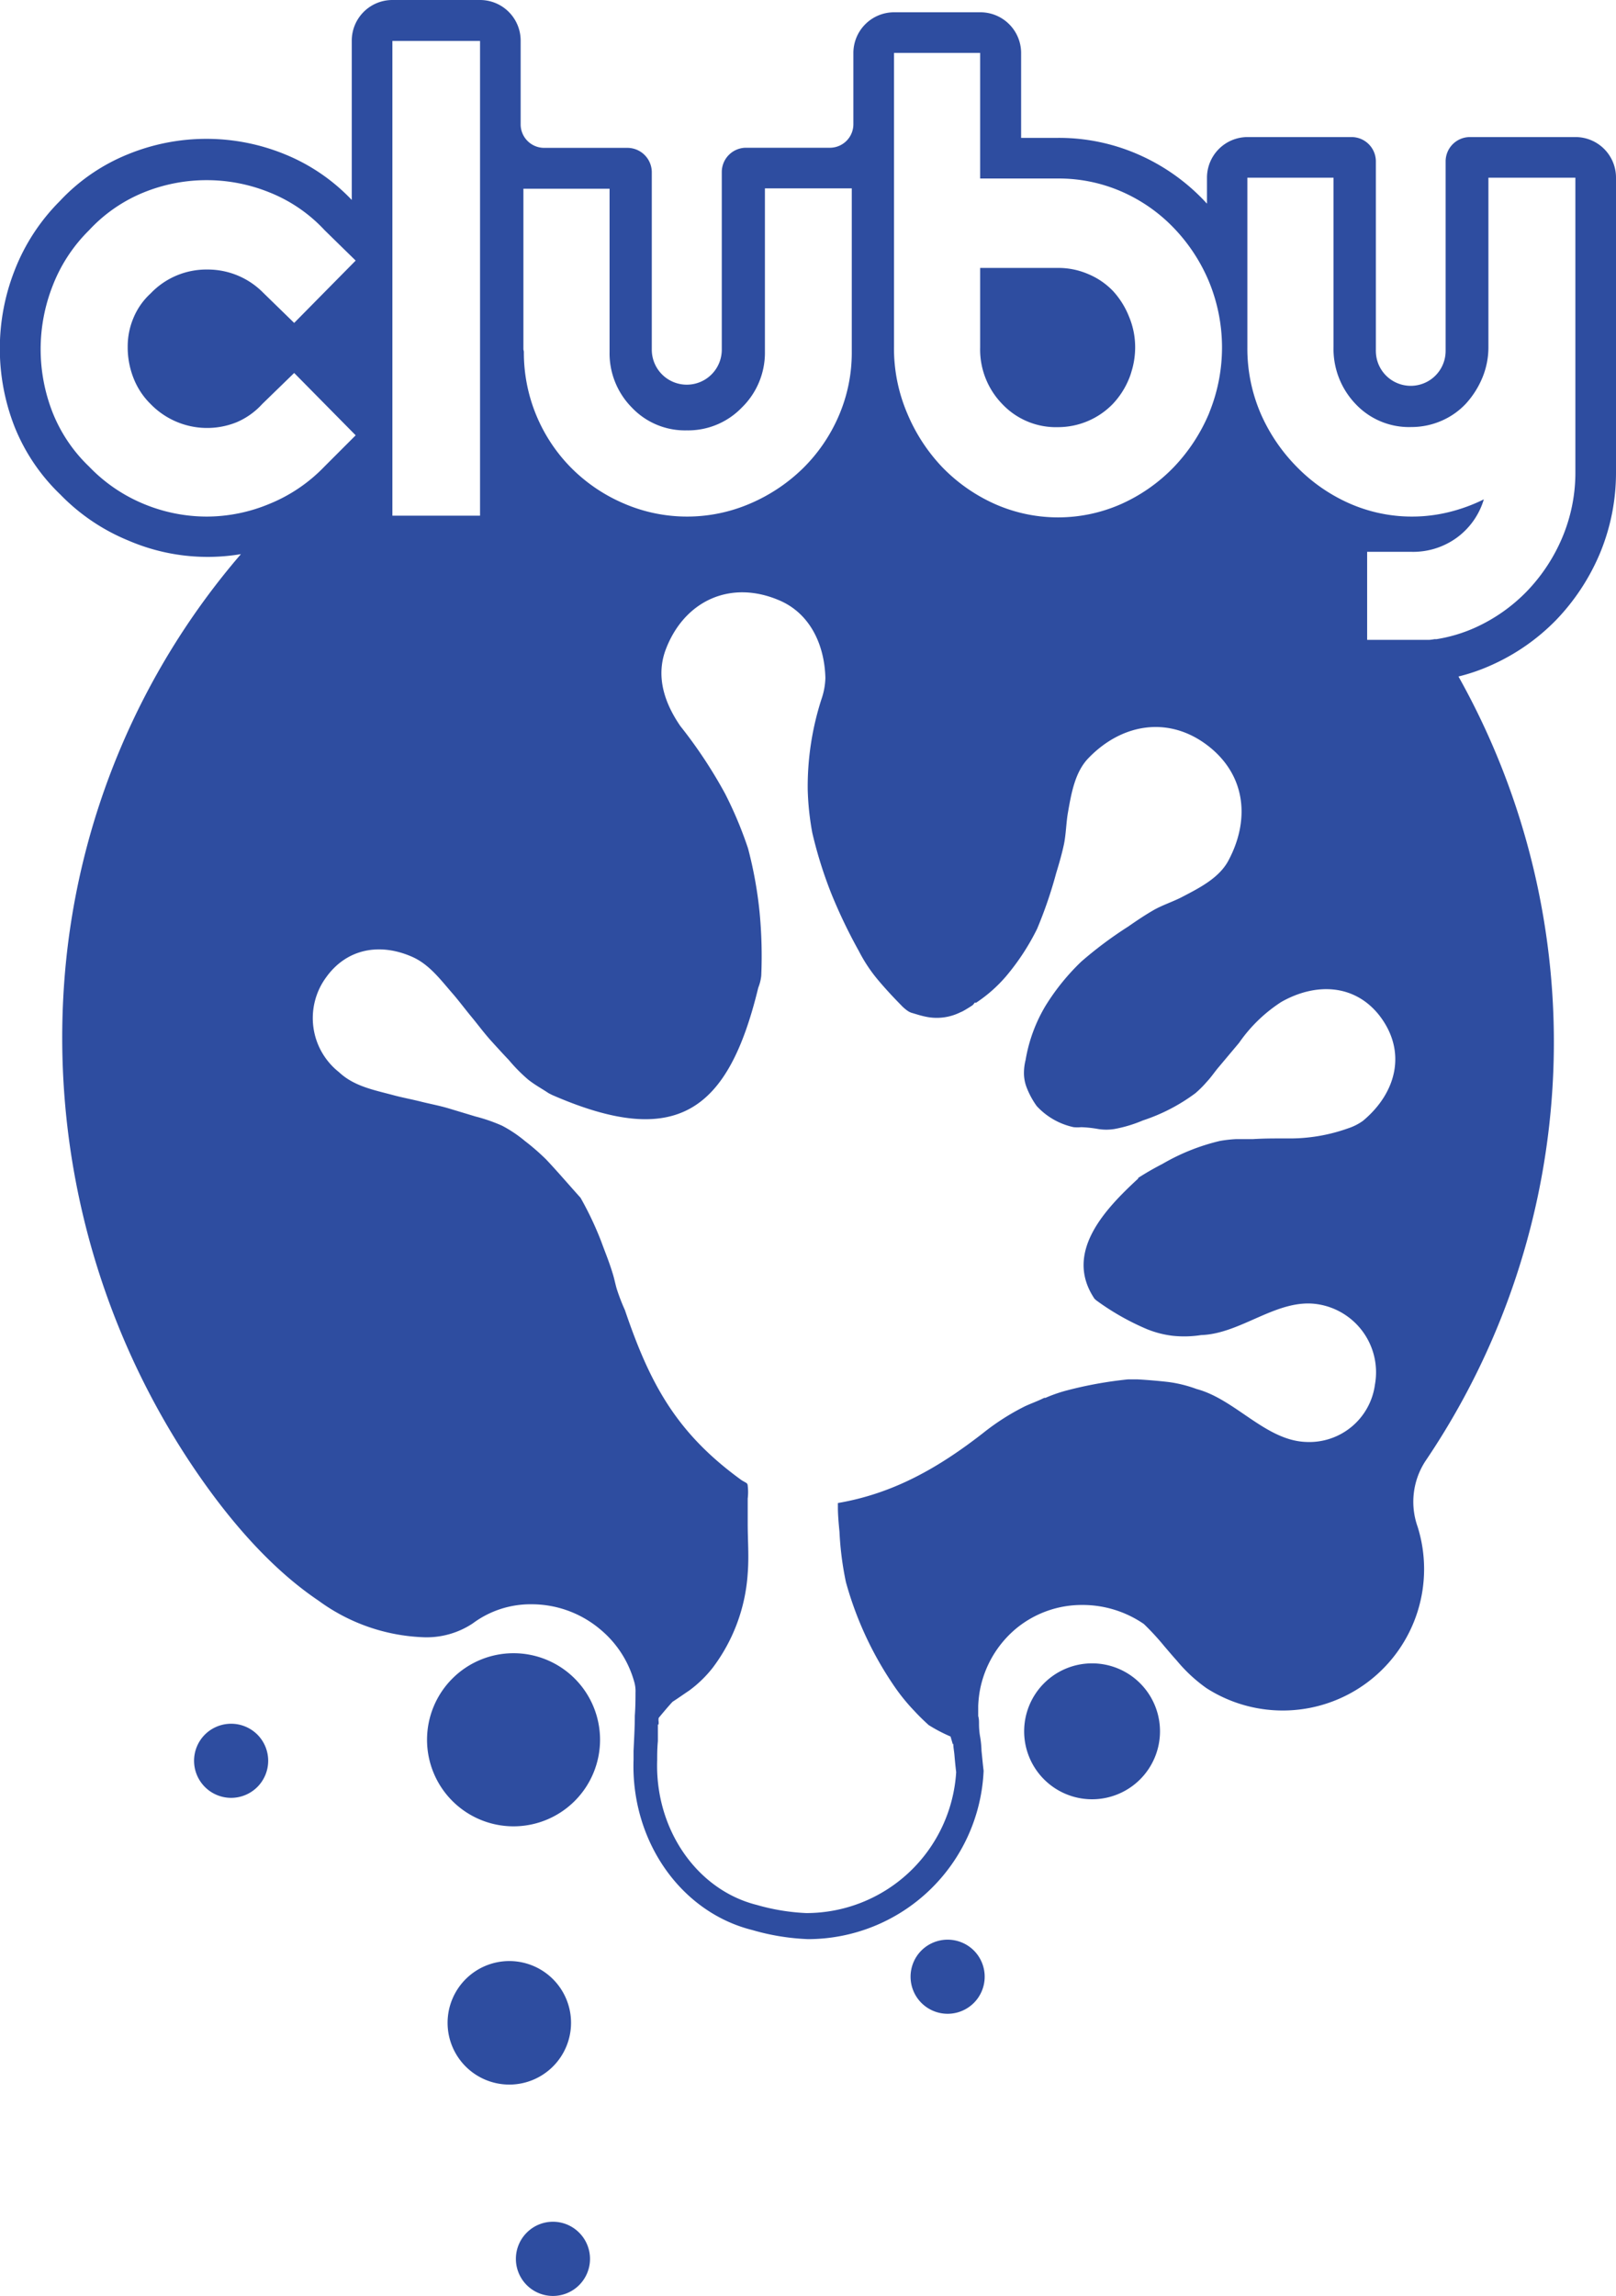 <svg id="Layer_1" data-name="Layer 1" xmlns="http://www.w3.org/2000/svg" viewBox="0 0 140.85 200"><defs><style>.cls-1{fill:#2e4da0;}</style></defs><title>logo azul</title><path class="cls-1" d="M91,146.63a5.92,5.92,0,1,0,8.37,0A5.92,5.92,0,0,0,91,146.63Z"/><path class="cls-1" d="M48.19,172.4a5.38,5.38,0,1,0,0,7.62A5.38,5.38,0,0,0,48.19,172.4Z"/><path class="cls-1" d="M45.91,194.49a3.23,3.23,0,1,0,4.57,0A3.22,3.22,0,0,0,45.91,194.49Z"/><path class="cls-1" d="M17.86,151.1a3.23,3.23,0,1,0,4.57,0A3.24,3.24,0,0,0,17.86,151.1Z"/><path class="cls-1" d="M80.31,169.91a3.23,3.23,0,1,0,4.57,0A3.24,3.24,0,0,0,80.31,169.91Z"/><path class="cls-1" d="M39.43,146.22a7.54,7.54,0,1,0,10.66,0A7.54,7.54,0,0,0,39.43,146.22Z"/><path class="cls-1" d="M91.08,121.88l0,0Z"/><path class="cls-1" d="M92.22,37.21a6.66,6.66,0,0,0,4.75-2A7.08,7.08,0,0,0,98.4,33a5,5,0,0,0,.18-.5l.12-.41h0a7.25,7.25,0,0,0,.24-1.81,6.9,6.9,0,0,0-.54-2.71A7.25,7.25,0,0,0,97,25.34a6.41,6.41,0,0,0-2.14-1.46,6.56,6.56,0,0,0-2.61-.54H85.43v6.93a6.8,6.8,0,0,0,1.93,4.93A6.43,6.43,0,0,0,92.22,37.21Z"/><path class="cls-1" d="M137.31,11.94h-9.18A2.12,2.12,0,0,0,126,14.06V30.57s0,0,0,0a3,3,0,0,1-6.08,0,.19.19,0,0,1,0-.08V14.06a2.12,2.12,0,0,0-2.12-2.12h-9.06a3.54,3.54,0,0,0-3.54,3.54v2.26l-.34-.36a17.7,17.7,0,0,0-5.66-3.93,17.22,17.22,0,0,0-7-1.44H89V4.61a3.55,3.55,0,0,0-3.54-3.54H77.92a3.55,3.55,0,0,0-3.54,3.54v6.2a2.05,2.05,0,0,1-2,2.06H65A2.12,2.12,0,0,0,62.91,15V30.46a3,3,0,0,1-6.1,0V15a2.13,2.13,0,0,0-2.13-2.12H47.44a2.05,2.05,0,0,1-2.06-2V3.54A3.54,3.54,0,0,0,41.84,0H34.2a3.54,3.54,0,0,0-3.54,3.54V17.42a16.67,16.67,0,0,0-5.88-4,18.06,18.06,0,0,0-13.58,0,16.65,16.65,0,0,0-6,4.11,17.47,17.47,0,0,0-3.94,6.06,18.66,18.66,0,0,0,0,13.56,16.82,16.82,0,0,0,4,5.93,17.49,17.49,0,0,0,5.91,4A17.48,17.48,0,0,0,21,48.27,64.26,64.26,0,0,0,5.65,84.89a67,67,0,0,0,10.81,42.34c3.63,5.5,7.43,9.6,11.31,12.21a16.47,16.47,0,0,0,9.1,3.18,7.26,7.26,0,0,0,4.33-1.2,8.43,8.43,0,0,1,5.11-1.67,9.28,9.28,0,0,1,6,2.18,9.1,9.1,0,0,1,3,4.69,2.93,2.93,0,0,1,.08.84c0,.44,0,1.19-.06,2h0c0,1-.07,2.17-.11,3.08v.38c0,.13,0,.26,0,.37-.24,7.08,4.12,13.29,10.36,14.84a20.06,20.06,0,0,0,4.85.79,15.34,15.34,0,0,0,15.3-14.62s0,0,0-.06c-.07-.57-.12-1.14-.18-1.71,0,.16,0-.6-.13-1.28a6.44,6.44,0,0,1-.09-1.07c0-.23,0-.46-.07-.69v-.18c0-.19,0-.37,0-.56v-.14a9.78,9.78,0,0,1,.16-1.43,9.24,9.24,0,0,1,3.09-5.27,9,9,0,0,1,5.83-2.1,9.43,9.43,0,0,1,5.36,1.66,22.33,22.33,0,0,1,1.77,1.92c.36.42.73.86,1.11,1.28a13.36,13.36,0,0,0,2.58,2.39A12.32,12.32,0,0,0,123.56,133a6.49,6.49,0,0,1,.67-5.71,65.12,65.12,0,0,0,2.89-68.36,16.43,16.43,0,0,0,2.89-1A18.23,18.23,0,0,0,135.64,54a19,19,0,0,0,3.79-5.75,18.27,18.27,0,0,0,1.42-7.14V15.48A3.53,3.53,0,0,0,137.31,11.94ZM77.92,26V4.61h7.51V15.55h6.79a13.7,13.7,0,0,1,5.54,1.14,14.13,14.13,0,0,1,4.53,3.15,15.17,15.17,0,0,1,3.08,4.68,15.06,15.06,0,0,1,.06,11.35l-.06.16a15.41,15.41,0,0,1-3.08,4.68,14.71,14.71,0,0,1-4.53,3.18,13.59,13.59,0,0,1-11.08,0,14.75,14.75,0,0,1-4.54-3.18A15.38,15.38,0,0,1,79.07,36a14.42,14.42,0,0,1-1.15-5.76Zm-32.3,4.44v-14h7.51V30.63a6.72,6.72,0,0,0,1.93,4.86,6.38,6.38,0,0,0,4.79,2,6.51,6.51,0,0,0,4.82-2,6.67,6.67,0,0,0,2-4.86V16.41h7.57V30.63a13.86,13.86,0,0,1-1.14,5.61A14.39,14.39,0,0,1,70,40.78a15,15,0,0,1-4.58,3.07,13.9,13.9,0,0,1-11.07,0,14.5,14.5,0,0,1-4.54-3.07,14.26,14.26,0,0,1-4.15-10.15ZM34.2,36.57v-33h7.64V44.92H34.2ZM18.05,45a14.34,14.34,0,0,1-5.54-1.11,14,14,0,0,1-4.75-3.25,13.31,13.31,0,0,1-3.18-4.72,15.09,15.09,0,0,1,0-11,13.74,13.74,0,0,1,3.18-4.86,13.34,13.34,0,0,1,4.75-3.29,14.59,14.59,0,0,1,11,0,13.22,13.22,0,0,1,4.79,3.29L31,22.7l-5.36,5.43-2.72-2.65a6.78,6.78,0,0,0-4.86-2,6.7,6.7,0,0,0-4.93,2.08,6,6,0,0,0-1.5,2.14,6.38,6.38,0,0,0-.5,2.5,7.3,7.3,0,0,0,.5,2.72,6.46,6.46,0,0,0,1.5,2.28,6.87,6.87,0,0,0,7.5,1.58,6.4,6.4,0,0,0,2.22-1.58l2.79-2.71L31,37.92l-2.72,2.72a13.9,13.9,0,0,1-4.79,3.25A14.25,14.25,0,0,1,18.05,45ZM118.79,97.64a4.74,4.74,0,0,1-1.29.65,15.08,15.08,0,0,1-5.31.88c-1.38,0-2,0-3,.06-.68,0-1,0-1.47,0a11.26,11.26,0,0,0-1.4.16,18.27,18.27,0,0,0-5,2c-.74.38-1.42.77-2.12,1.22l0,.06c-2.91,2.68-6.52,6.48-3.78,10.5,0,0,.06,0,.07.06a21.9,21.9,0,0,0,4.47,2.55,8.74,8.74,0,0,0,2.23.58,9.55,9.55,0,0,0,2.5-.06c3.5-.11,6.64-3.23,10.15-2.69a6,6,0,0,1,5,7,5.77,5.77,0,0,1-6,5c-3.53-.12-6.16-3.71-9.54-4.61a11.41,11.41,0,0,0-2.45-.61c-.86-.1-1.81-.18-2.68-.23h-.47l-.39,0a35,35,0,0,0-5.47,1,12.92,12.92,0,0,0-1.72.61l-.11,0c-.57.29-1.19.5-1.71.75a20.52,20.52,0,0,0-3.61,2.31c-3.85,3-7.79,5.27-12.66,6.1,0,.14,0,.25,0,.4,0,.65.08,1.52.14,2.12a27.22,27.22,0,0,0,.56,4.37,30.23,30.23,0,0,0,4.12,8.93,17,17,0,0,0,1.88,2.33c.32.35.79.81,1.21,1.19a13.57,13.57,0,0,0,1.91,1l.18.62s0,0,0,.06l.06-.05c0,.32.07.64.1,1s.09,1,.15,1.47a13.09,13.09,0,0,1-13.07,12.28,18.48,18.48,0,0,1-4.31-.71c-5.23-1.31-8.89-6.61-8.68-12.62,0-.44,0-1,.06-1.65,0-.48,0-1,0-1.45l.07,0a1.48,1.48,0,0,1,0-.21,1.08,1.08,0,0,1,0-.36h0c.65-.79,1.18-1.39,1.23-1.42.47-.3,1-.68,1.41-.95a10.5,10.5,0,0,0,2.07-2,15.26,15.26,0,0,0,3.05-8.22c.12-1.54,0-2.8,0-4.36,0-.58,0-1.54,0-2.16a4.6,4.6,0,0,0,0-1.12.32.32,0,0,0-.07-.2c-.14-.11-.38-.21-.52-.32-5.59-4.06-7.91-8.3-10.09-14.71a.94.94,0,0,0-.06-.15,17.18,17.18,0,0,1-.67-1.75c-.11-.36-.24-1-.36-1.36-.3-1-.67-1.88-1-2.79a28.72,28.72,0,0,0-1.8-3.8c-1-1.11-2-2.28-3-3.34a19.89,19.89,0,0,0-1.84-1.6,11.27,11.27,0,0,0-2-1.34,14.6,14.6,0,0,0-2.31-.8l-2.32-.7c-.88-.26-1.58-.38-2.46-.6-.66-.17-1.79-.39-2.39-.56-1.73-.46-3.43-.78-4.73-2a6,6,0,0,1-1.12-8.27c1.82-2.53,4.71-3,7.47-1.79,1.52.66,2.49,2,3.61,3.28.41.47,1.12,1.4,1.56,1.93.58.7,1,1.28,1.63,2,.46.51,1.19,1.31,1.65,1.79a14.42,14.42,0,0,0,1.69,1.71c.61.48,1.15.76,1.75,1.16.11.07.24.12.3.16h0s0,0,0,0c10.85,4.74,15.37,1.52,18-9.33A3.92,3.92,0,0,0,66.35,85a40,40,0,0,0-.15-5.59,35.82,35.82,0,0,0-1-5.5,34.32,34.32,0,0,0-2-4.77,40.74,40.74,0,0,0-3.9-5.89C58,61.36,57.13,59.06,58,56.65c1.58-4.27,5.64-6.23,10-4.32,2.67,1.18,3.87,3.92,3.94,6.72a6.13,6.13,0,0,1-.34,1.85,24.82,24.82,0,0,0-1.2,7.87,23.93,23.93,0,0,0,.4,3.78,37.2,37.2,0,0,0,1.66,5.3,45.18,45.18,0,0,0,2.4,5,13.33,13.33,0,0,0,1.58,2.41c.64.77,1.36,1.55,2.08,2.28a3.65,3.65,0,0,0,.58.51,1.33,1.33,0,0,0,.36.18c.39.11.69.22,1.16.32a4.62,4.62,0,0,0,3.13-.39s-.08,0,0,0,.73-.4.94-.54.18-.2.26-.26.06,0,.11,0a12.51,12.51,0,0,0,2.64-2.33,20.35,20.35,0,0,0,2.69-4.11,37.81,37.81,0,0,0,1.66-4.84c.25-.82.5-1.67.68-2.52s.2-1.93.35-2.77c.29-1.66.61-3.53,1.78-4.74,3-3.12,7.19-3.72,10.61-.94,3.16,2.58,3.45,6.4,1.59,9.87-.8,1.49-2.48,2.35-4,3.14-.75.4-1.77.73-2.53,1.17s-1.49.93-2.19,1.42a34.4,34.4,0,0,0-4.1,3.06,19.6,19.6,0,0,0-3.09,3.81,13.53,13.53,0,0,0-1.76,4.76,4.54,4.54,0,0,0-.14,1,3.49,3.49,0,0,0,.24,1.41,7.16,7.16,0,0,0,.87,1.6,6.12,6.12,0,0,0,3.22,1.84,3.6,3.6,0,0,0,.66,0,10.31,10.31,0,0,1,1.48.16,4.43,4.43,0,0,0,1.41,0,11.74,11.74,0,0,0,2.49-.75,16,16,0,0,0,4.57-2.37,9.31,9.31,0,0,0,1-1c.34-.36.56-.69.92-1.14L108,90.84a13.12,13.12,0,0,1,3.68-3.56c2.93-1.66,6.31-1.6,8.5,1.12C122.67,91.56,121.73,95.2,118.79,97.64Zm18.52-56.57a14.57,14.57,0,0,1-1.14,5.75,15.35,15.35,0,0,1-3.08,4.68,14.71,14.71,0,0,1-4.53,3.18,13.28,13.28,0,0,1-3.36,1l-.18,0a3.62,3.62,0,0,1-.46.06l-.24,0-.44,0h-.21l-.65,0h-3.86V48.07H123a6.47,6.47,0,0,0,4-1.25,6.39,6.39,0,0,0,2.33-3.32,14.87,14.87,0,0,1-3,1.1,13.52,13.52,0,0,1-8.79-.78,14.75,14.75,0,0,1-4.54-3.18A15.31,15.31,0,0,1,109.87,36a14.33,14.33,0,0,1-1.15-5.75V15.48h7.51V30.2a6.94,6.94,0,0,0,1.93,5,6.39,6.39,0,0,0,4.86,2,6.56,6.56,0,0,0,2.61-.54,6.37,6.37,0,0,0,2.14-1.5,7.78,7.78,0,0,0,1.43-2.25,6.94,6.94,0,0,0,.53-2.72V15.48h7.58Z"/></svg>